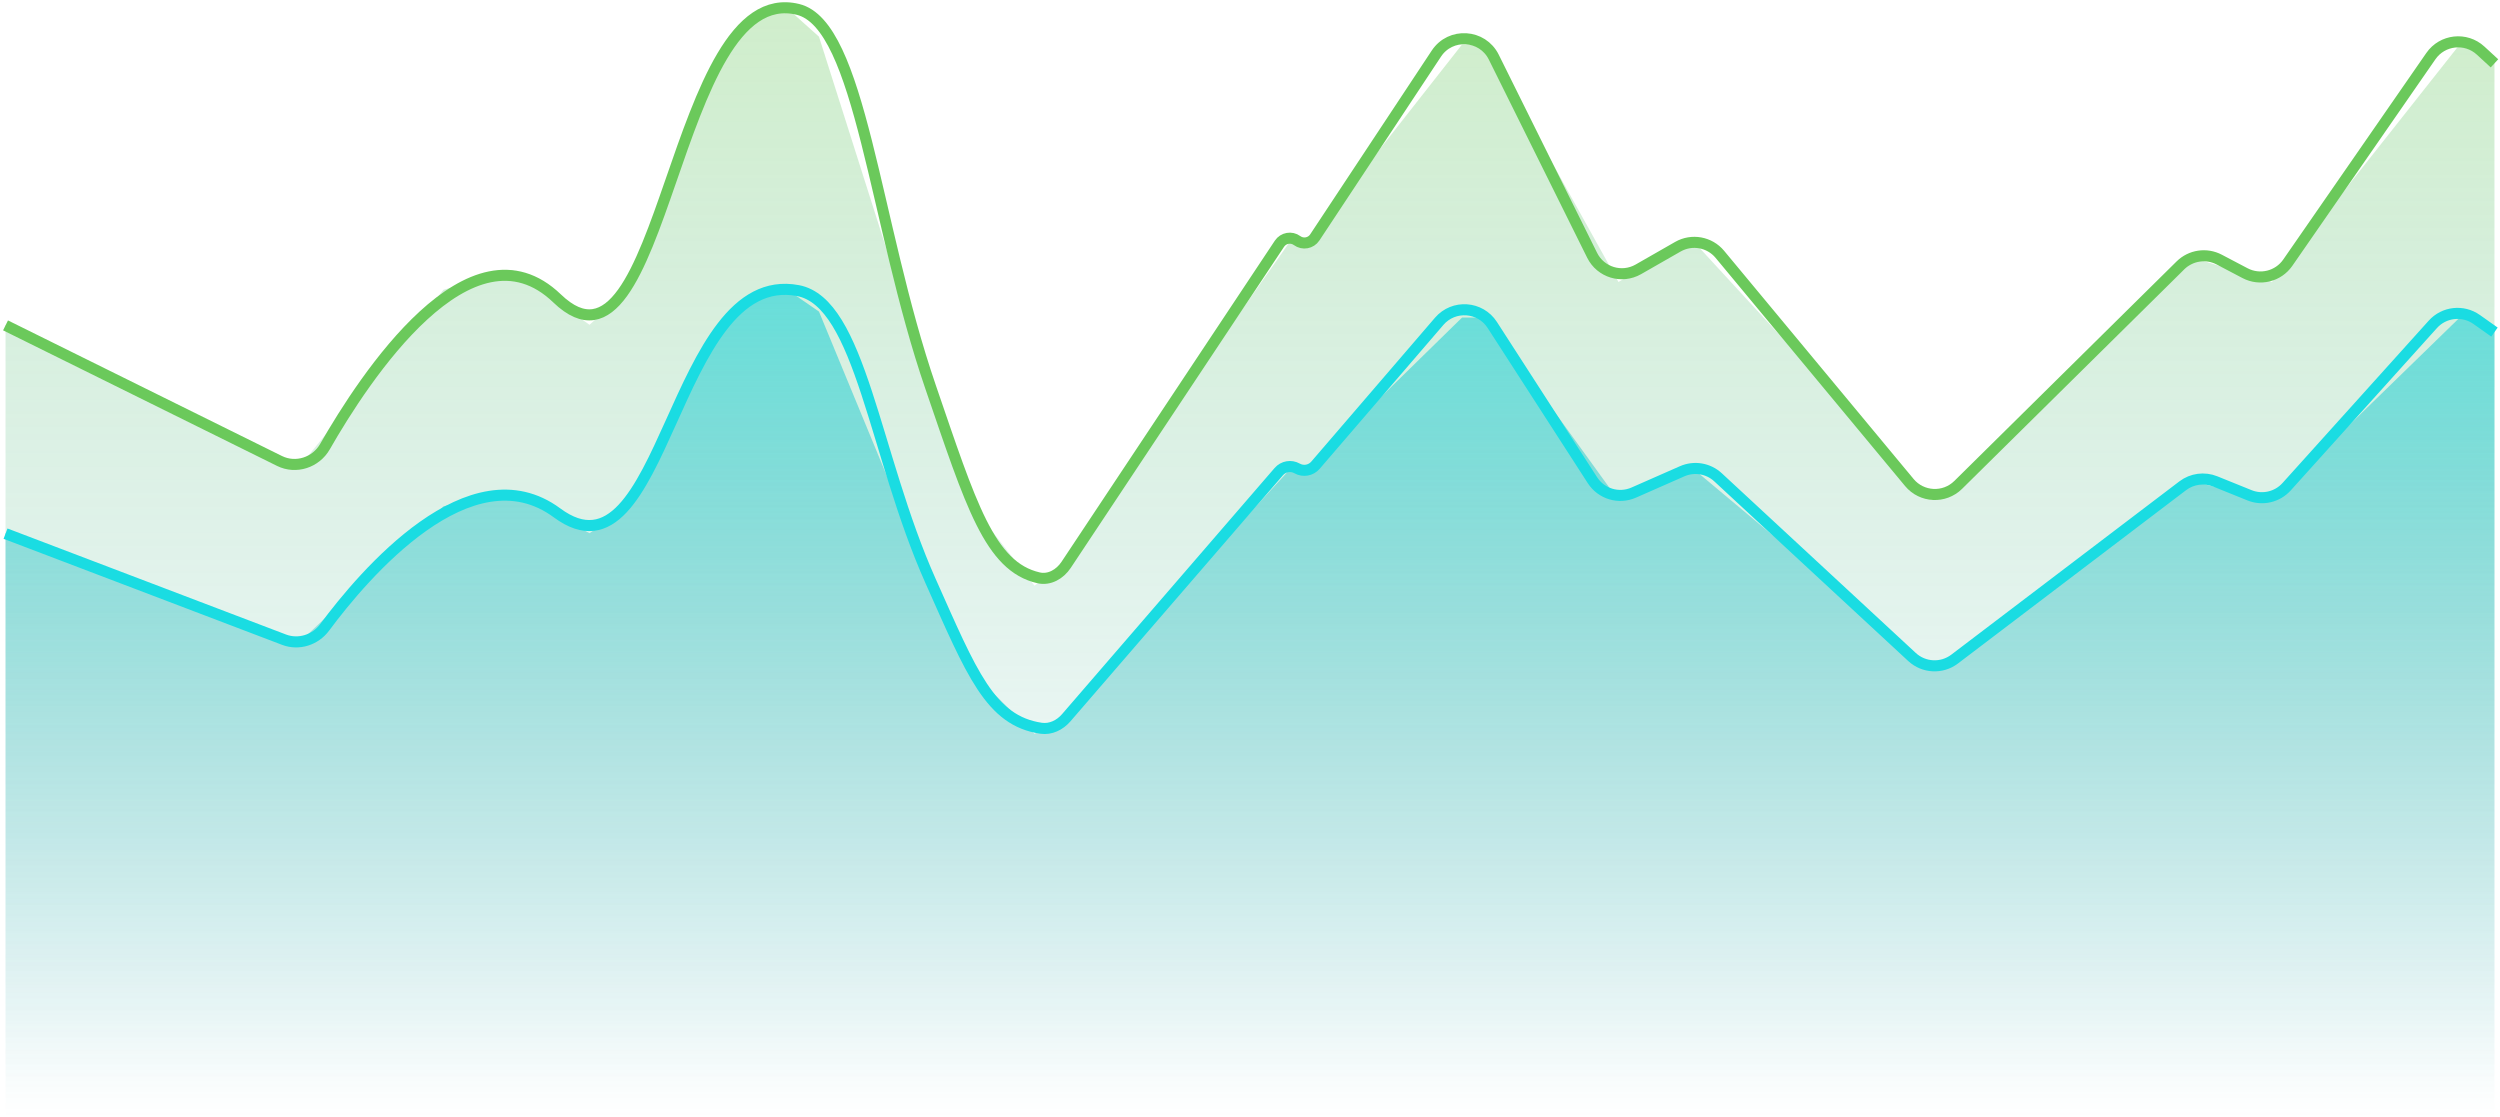 <svg xmlns="http://www.w3.org/2000/svg" width="452" height="202" fill="none"><path fill="url(#a)" fill-opacity=".59" d="M53.793 84.773 1 58.726V196h450V10.152l-6.285-2.112-33.938 42.942-13.827-4.224-42.738 40.126-5.028 3.52-43.366-47.166-13.198 7.744-23.883-42.942h-4.399L236.684 43.238h-3.142l-18.855 26.751-21.997 31.679-5.656 4.224-12.57-16.192-26.397-83.069L141.782 1l-10.056 5.632L113.5 52.39l-6.913 6.336L92.76 48.87l-12.57 3.52-26.397 32.383Z"/><path stroke="#6BC95B" stroke-width="2" d="m1 58.829 49.538 24.514c2.967 1.468 6.571.284 8.215-2.59 7.139-12.481 26.36-41.809 41.966-26.803 19.566 18.812 20.706-57.856 43.549-52.254 11.36 2.786 13.754 38.49 23.983 68.279 7.305 21.274 10.66 32.461 19.526 34.496 1.959.45 3.863-.665 4.975-2.339l38.575-58.069c.708-1.065 2.162-1.322 3.191-.564 1.031.759 2.488.5 3.194-.568l21.987-33.243c2.551-3.857 8.323-3.5 10.379.642l17.783 35.828c1.535 3.093 5.358 4.255 8.355 2.54l7.14-4.087c2.53-1.448 5.735-.868 7.597 1.374l34.255 41.253c2.248 2.706 6.33 2.908 8.833.436l40.19-39.696c1.859-1.837 4.694-2.258 7.008-1.042l4.668 2.454c2.684 1.411 5.998.598 7.724-1.894l25.872-37.348c2.074-2.994 6.314-3.465 8.994-.999L451 11.452"/><path fill="url(#b)" fill-opacity=".59" d="M53.793 116.44 1 96.404V202h450V59.04l-6.285-1.625-33.938 33.032-13.827-3.249-42.738 30.866-5.028 2.708-43.366-36.282-13.198 5.957-23.883-33.032h-4.399L236.684 84.491h-3.142l-18.855 20.578-21.997 24.368-5.656 3.249-12.57-12.455-26.397-63.899L141.782 52l-10.056 4.332L113.5 91.531l-6.913 4.874-13.827-7.581-12.57 2.708L53.793 116.44Z"/><path stroke="#1ADCE2" stroke-width="2" d="m1 96.484 50.367 19.173c2.648 1.008 5.638.046 7.327-2.229 7.091-9.555 26.376-32.271 42.025-20.696 19.566 14.47 20.706-44.505 43.549-40.195 11.36 2.143 13.754 29.607 23.983 52.522 7.429 16.641 10.772 25.258 19.98 26.608 1.725.253 3.396-.57 4.536-1.889l38.439-44.512c.826-.956 2.213-1.197 3.312-.574 1.102.624 2.491.381 3.316-.579L260.21 58.09c2.614-3.04 7.417-2.71 9.591.659l18.115 28.075c1.599 2.478 4.761 3.426 7.46 2.238l8.751-3.853c2.189-.964 4.741-.536 6.495 1.09l35.069 32.486c2.137 1.98 5.388 2.139 7.708.376l41.238-31.332c1.684-1.28 3.918-1.578 5.879-.785l6.196 2.505c2.338.946 5.019.327 6.707-1.547l26.438-29.357c2.035-2.261 5.441-2.64 7.924-.883L451 60.04"/><defs><linearGradient id="a" x1="226" x2="226" y1="1" y2="196" gradientUnits="userSpaceOnUse"><stop stop-color="#6BC95B" stop-opacity=".54"/><stop offset="1" stop-color="#0A9396" stop-opacity="0"/></linearGradient><linearGradient id="b" x1="226" x2="226" y1="52" y2="202" gradientUnits="userSpaceOnUse"><stop stop-color="#1AD3D8"/><stop offset="1" stop-color="#0A9396" stop-opacity="0"/></linearGradient></defs></svg>